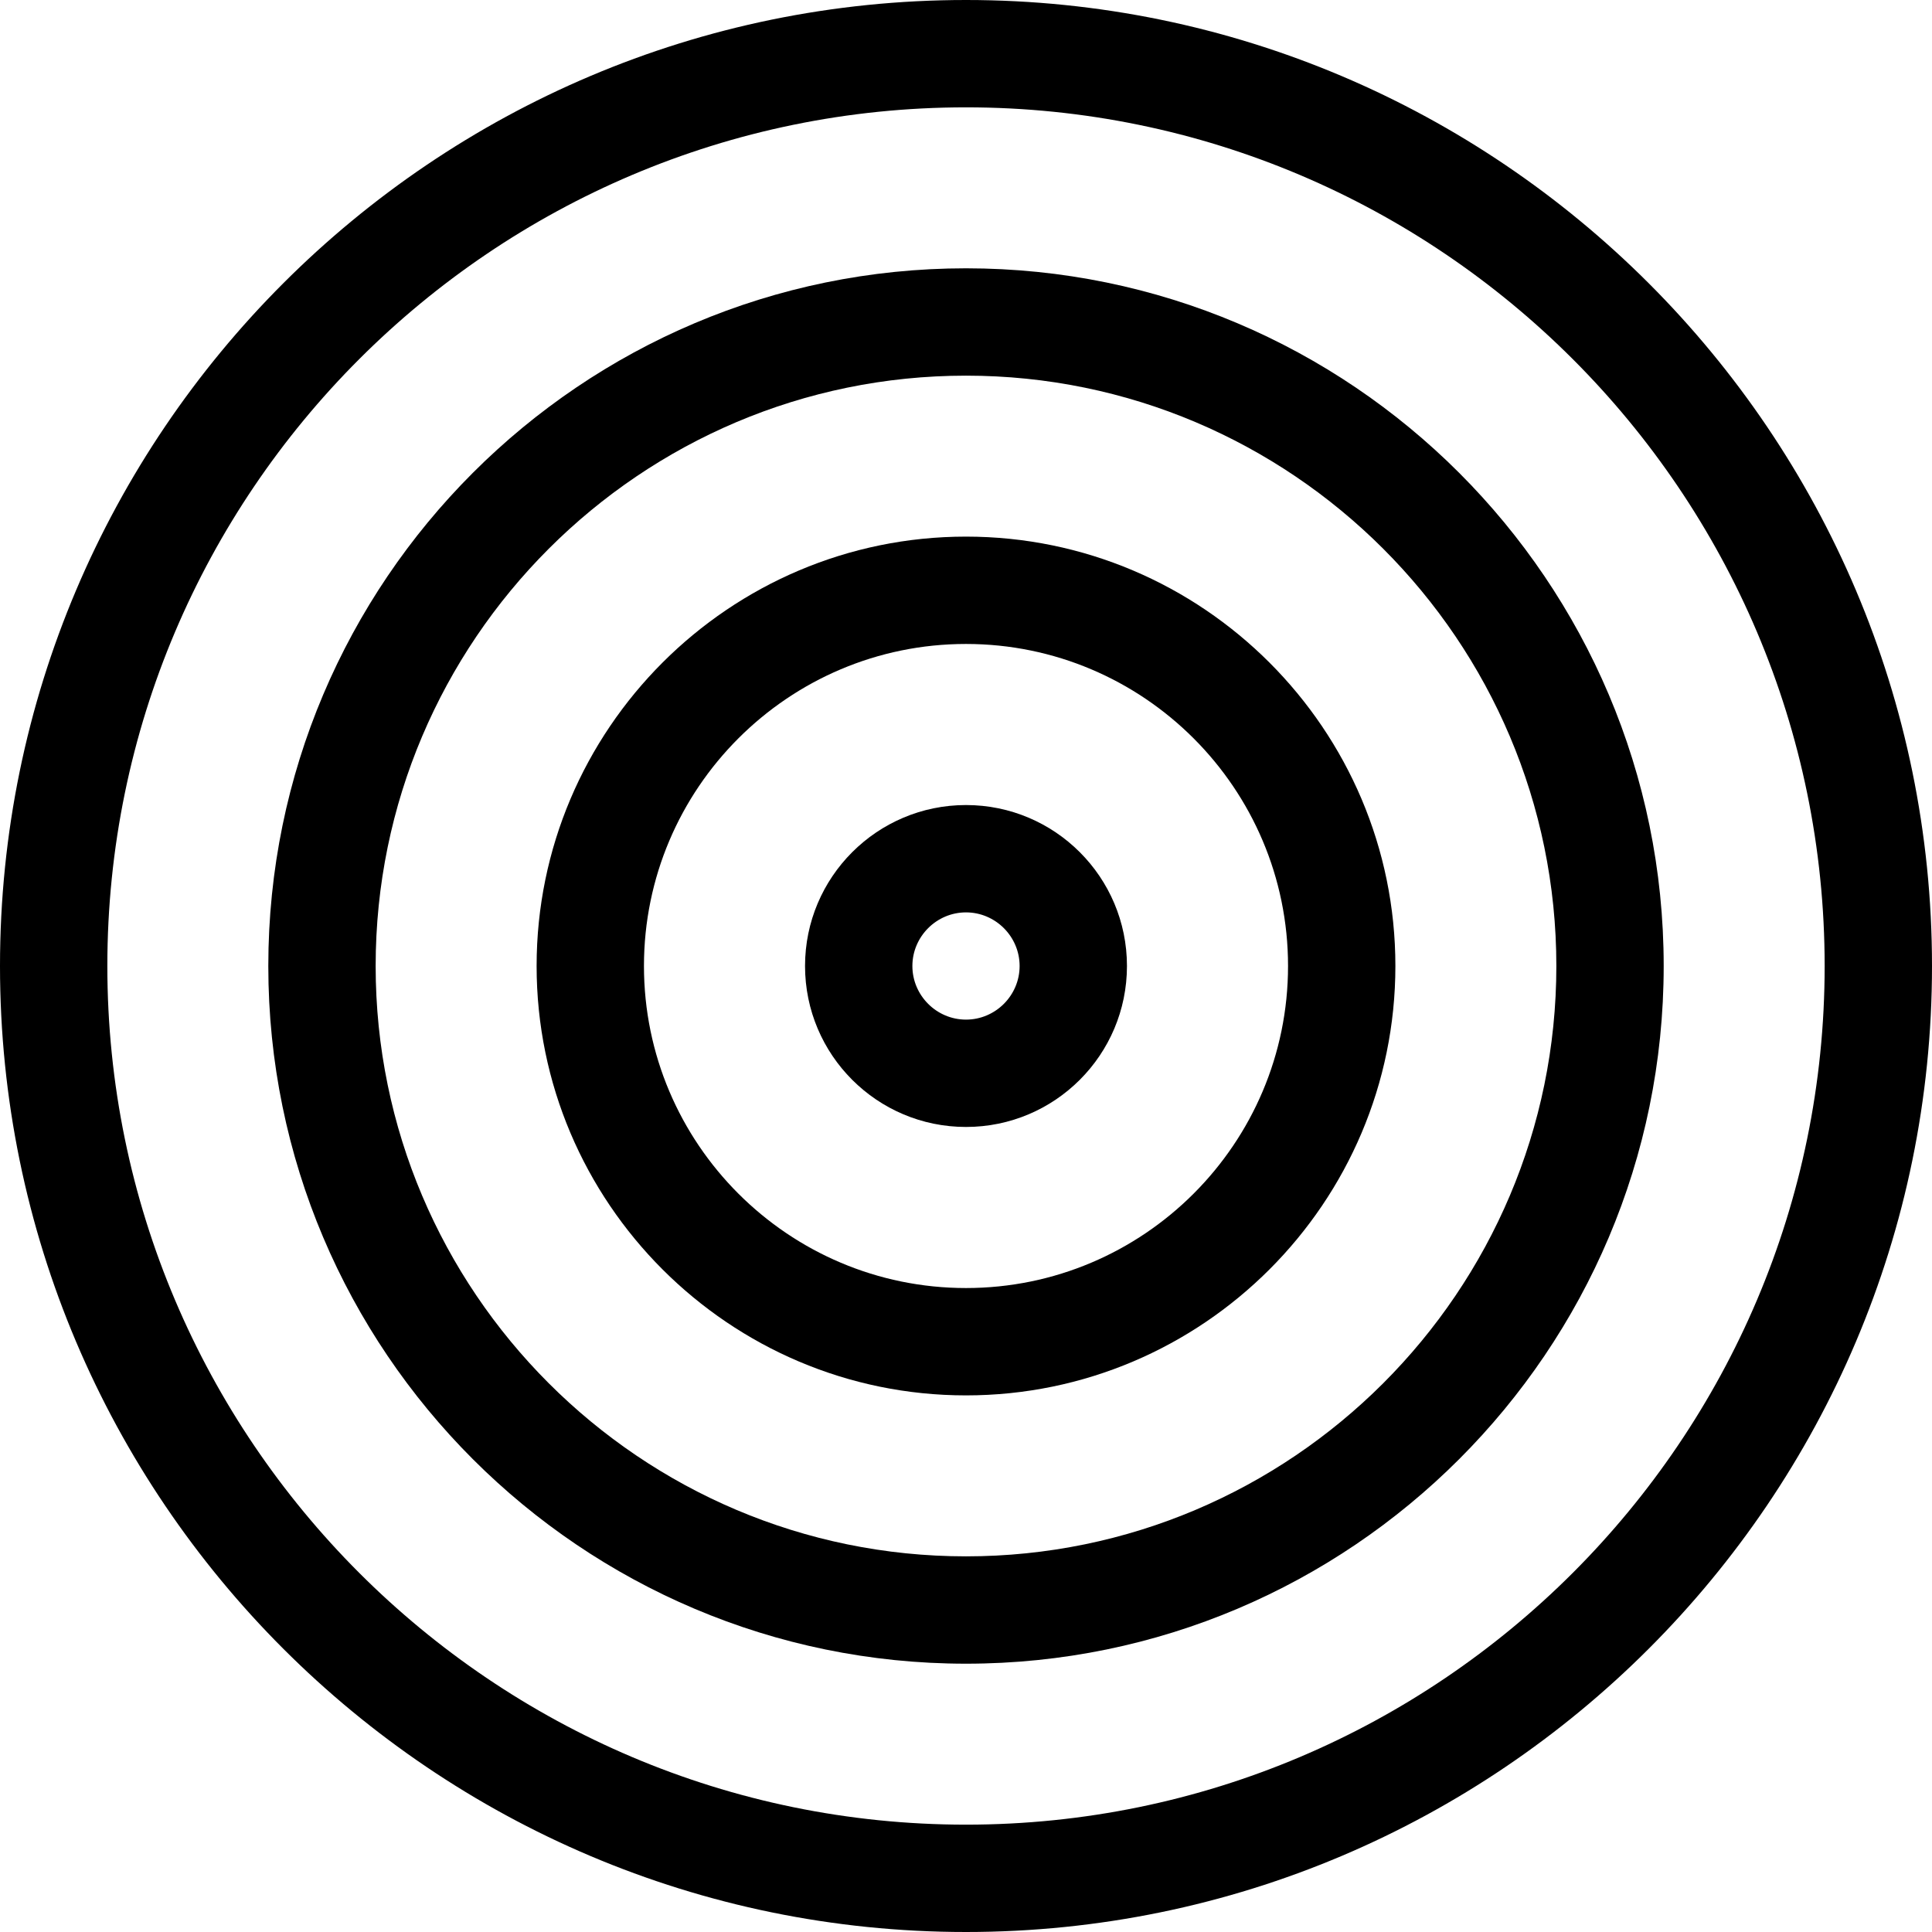 <svg width="16" height="16" viewBox="0 0 16 16" fill="none" xmlns="http://www.w3.org/2000/svg">
<path d="M8 16C3.589 16 0 12.411 0 8C0 3.589 3.589 0 8 0C12.411 0 16 3.589 16 8C16 12.411 12.411 16 8 16ZM8 0.889C4.08 0.889 0.889 4.08 0.889 8C0.889 11.92 4.08 15.111 8 15.111C11.92 15.111 15.111 11.92 15.111 8C15.111 4.08 11.92 0.889 8 0.889Z" fill="black"/>
<path d="M8 13.778C4.813 13.778 2.222 11.187 2.222 8C2.222 4.813 4.813 2.222 8 2.222C11.187 2.222 13.778 4.813 13.778 8C13.778 11.187 11.187 13.778 8 13.778ZM8 3.111C5.304 3.111 3.111 5.304 3.111 8C3.111 10.696 5.304 12.889 8 12.889C10.695 12.889 12.889 10.696 12.889 8C12.889 5.304 10.695 3.111 8 3.111Z" fill="black"/>
<path d="M8 11.556C6.04 11.556 4.444 9.96 4.444 8C4.444 6.04 6.04 4.444 8 4.444C9.96 4.444 11.556 6.04 11.556 8C11.556 9.96 9.96 11.556 8 11.556ZM8 5.333C6.529 5.333 5.333 6.529 5.333 8C5.333 9.471 6.529 10.667 8 10.667C9.471 10.667 10.667 9.471 10.667 8C10.667 6.529 9.471 5.333 8 5.333Z" fill="black"/>
<path d="M8 9.333C7.264 9.333 6.667 8.736 6.667 8C6.667 7.264 7.264 6.667 8 6.667C8.736 6.667 9.333 7.264 9.333 8C9.333 8.736 8.736 9.333 8 9.333ZM8 7.556C7.756 7.556 7.556 7.756 7.556 8C7.556 8.244 7.756 8.444 8 8.444C8.244 8.444 8.444 8.244 8.444 8C8.444 7.756 8.244 7.556 8 7.556Z" fill="black"/>
</svg>
